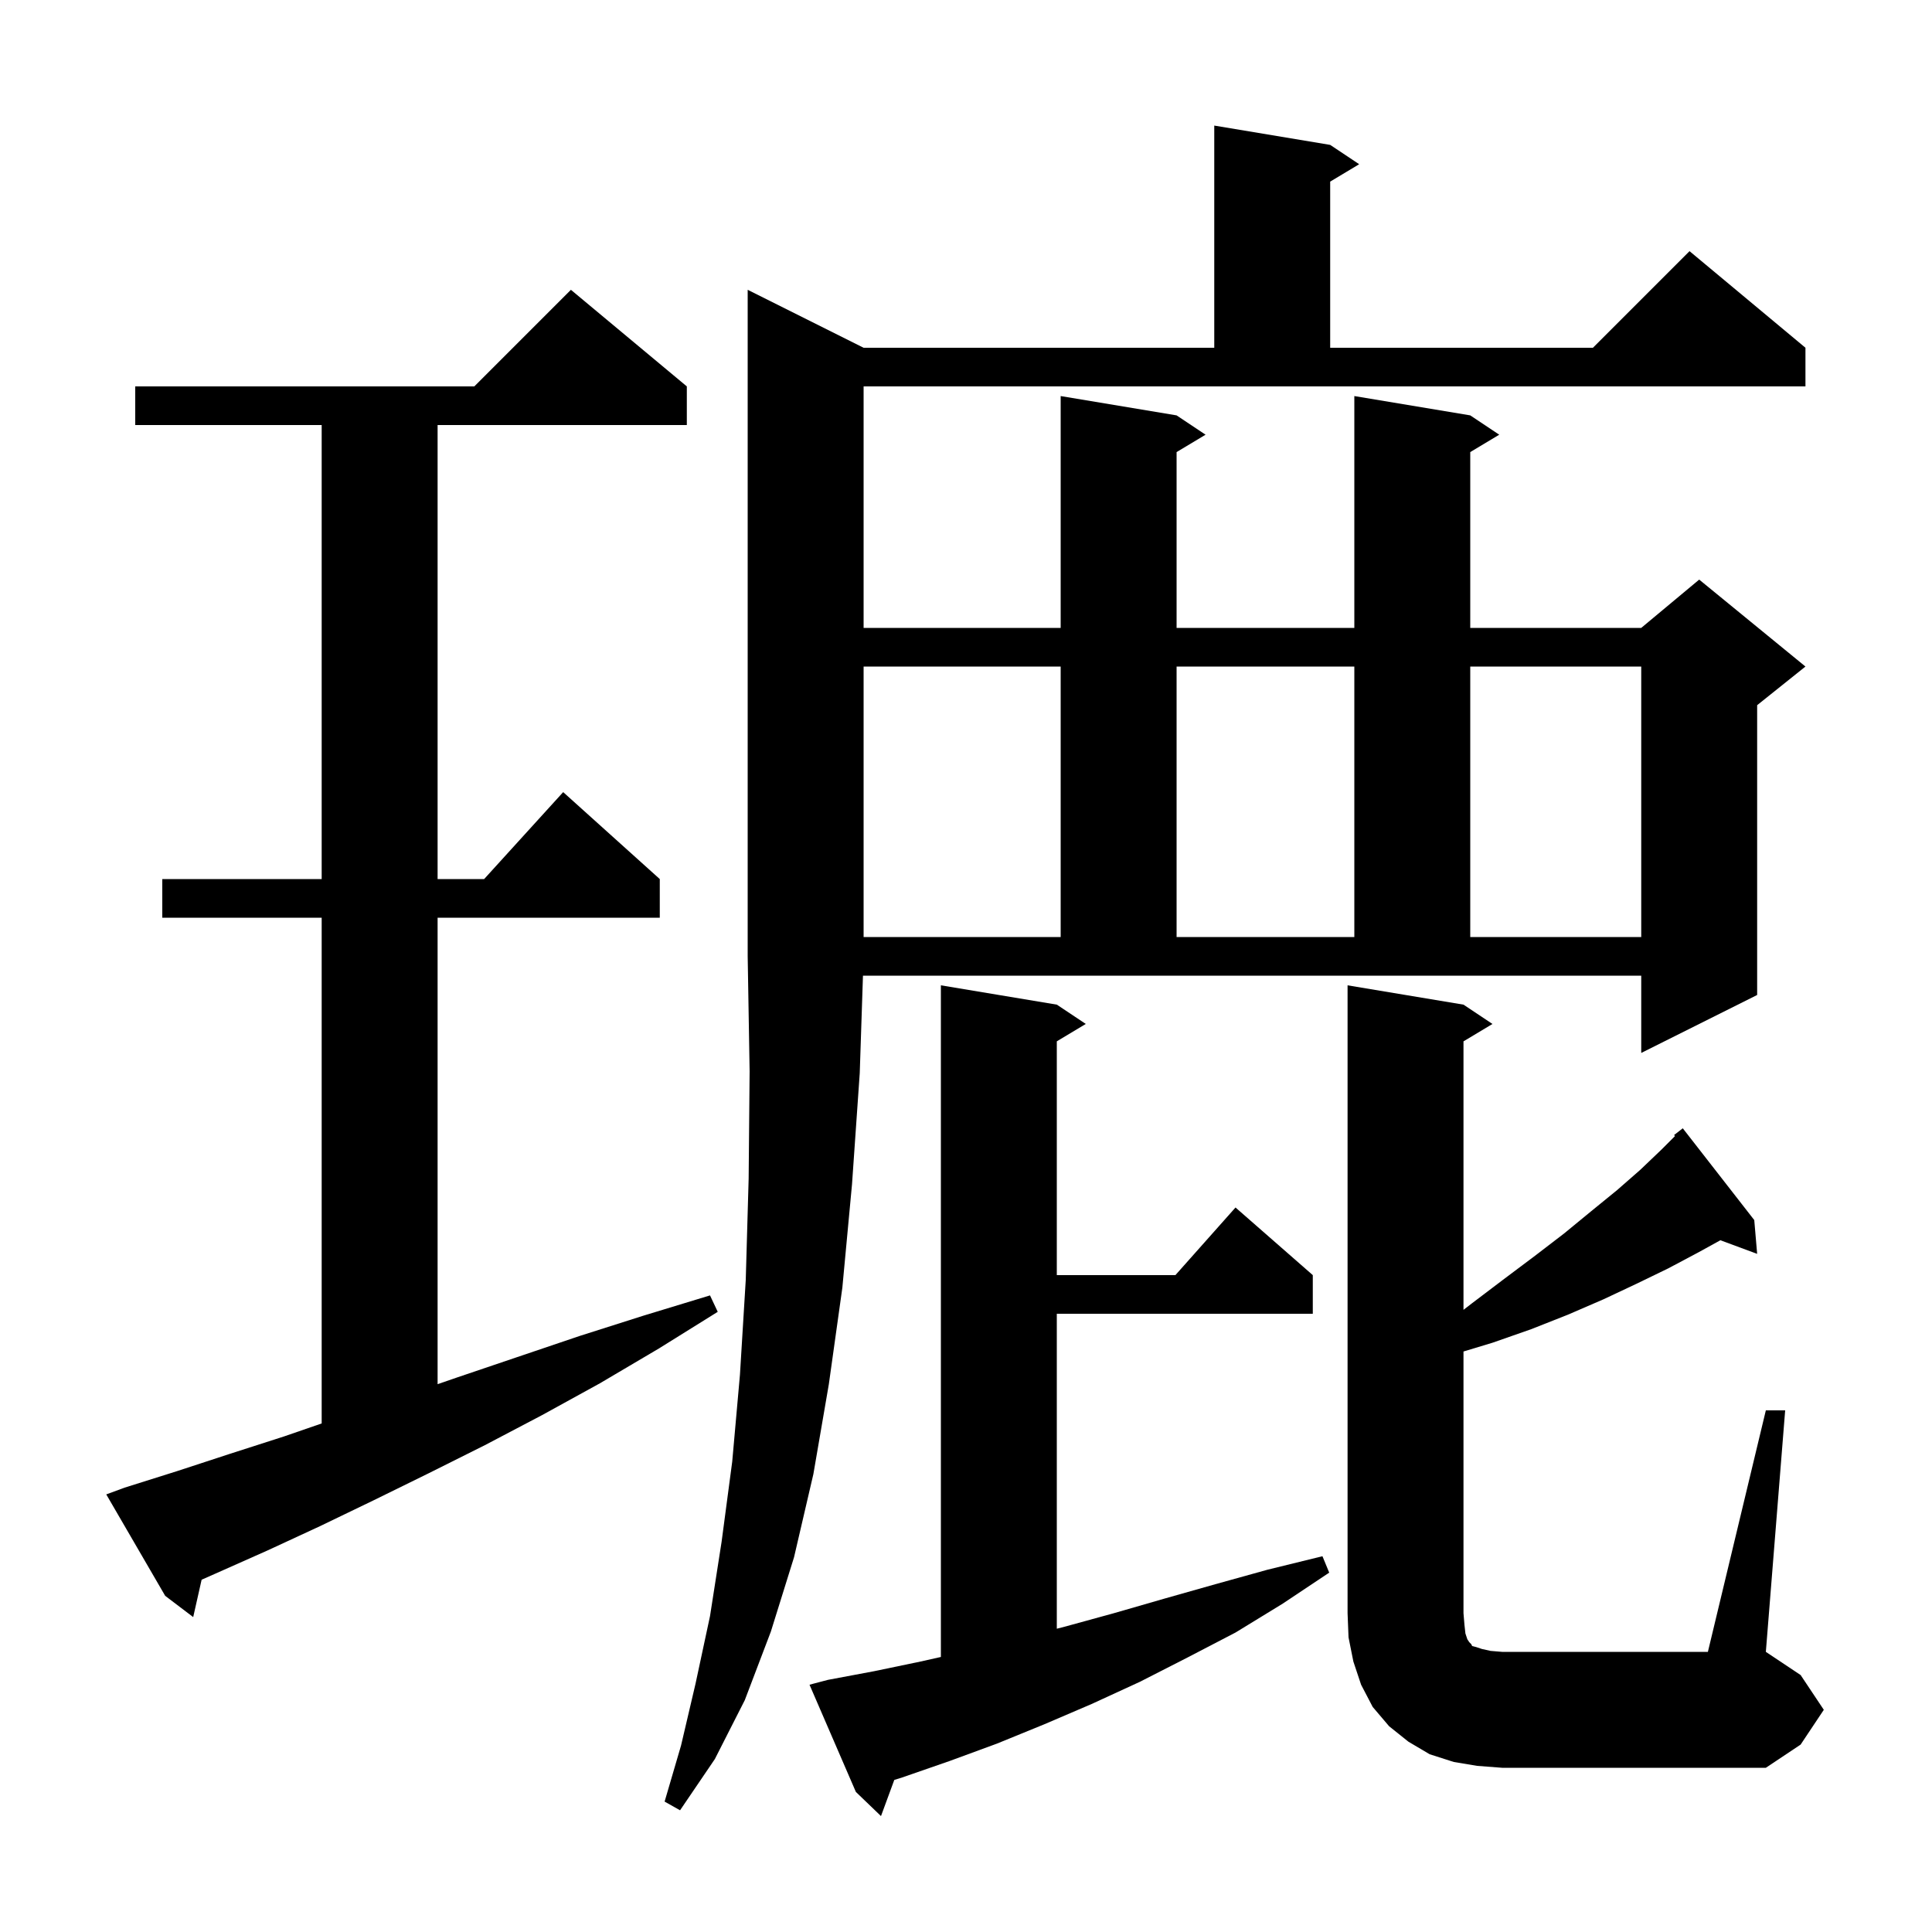 <svg xmlns="http://www.w3.org/2000/svg" xmlns:xlink="http://www.w3.org/1999/xlink" version="1.1" baseProfile="full" viewBox="0 0 200 200" width="200" height="200">
<g fill="black">
<path d="M 85.7 173.9 L 90.5 173.0 L 95.3 172.0 L 97.4 171.529 L 97.4 102.0 L 109.4 104.0 L 112.4 106.0 L 109.4 107.8 L 109.4 132.0 L 121.678 132.0 L 127.9 125.0 L 135.9 132.0 L 135.9 136.0 L 109.4 136.0 L 109.4 168.604 L 110.2 168.4 L 115.3 167.0 L 120.5 165.5 L 125.8 164.0 L 131.2 162.5 L 136.9 161.1 L 137.6 162.8 L 132.8 166.0 L 127.9 169.0 L 122.9 171.6 L 118.0 174.1 L 113.0 176.4 L 108.1 178.5 L 103.2 180.5 L 98.3 182.3 L 93.4 184.0 L 92.576 184.258 L 91.2 188.0 L 88.6 185.5 L 83.8 174.4 Z M 89.4 65.0 L 109.8 65.0 L 109.8 41.0 L 121.8 43.0 L 124.8 45.0 L 121.8 46.8 L 121.8 65.0 L 140.2 65.0 L 140.2 41.0 L 152.2 43.0 L 155.2 45.0 L 152.2 46.8 L 152.2 65.0 L 169.9 65.0 L 175.9 60.0 L 186.9 69.0 L 181.9 73.0 L 181.9 103.0 L 169.9 109.0 L 169.9 101.0 L 89.334 101.0 L 89.0 111.1 L 88.2 122.6 L 87.2 133.3 L 85.8 143.3 L 84.2 152.6 L 82.2 161.2 L 79.8 168.9 L 77.1 176.0 L 74.0 182.1 L 70.4 187.4 L 68.8 186.5 L 70.5 180.7 L 72.0 174.3 L 73.5 167.3 L 74.7 159.6 L 75.8 151.3 L 76.6 142.3 L 77.2 132.5 L 77.5 122.0 L 77.6 110.9 L 77.4 99.0 L 77.4 30.0 L 89.4 36.0 L 125.7 36.0 L 125.7 13.0 L 137.7 15.0 L 140.7 17.0 L 137.7 18.8 L 137.7 36.0 L 164.9 36.0 L 174.9 26.0 L 186.9 36.0 L 186.9 40.0 L 89.4 40.0 Z M 182.8 146.0 L 184.8 146.0 L 182.8 171.0 L 186.4 173.4 L 188.8 177.0 L 186.4 180.6 L 182.8 183.0 L 155.5 183.0 L 152.9 182.8 L 150.5 182.4 L 148.0 181.6 L 145.8 180.3 L 143.8 178.7 L 142.1 176.7 L 140.9 174.4 L 140.1 172.0 L 139.6 169.5 L 139.5 167.0 L 139.5 102.0 L 151.5 104.0 L 154.5 106.0 L 151.5 107.8 L 151.5 135.594 L 152.4 134.9 L 155.7 132.4 L 158.9 130.0 L 161.9 127.7 L 164.7 125.4 L 167.4 123.2 L 169.8 121.1 L 172.0 119.0 L 173.397 117.603 L 173.3 117.5 L 174.2 116.8 L 181.6 126.3 L 181.9 129.8 L 178.093 128.39 L 175.9 129.6 L 172.7 131.3 L 169.4 132.9 L 166.0 134.5 L 162.3 136.1 L 158.5 137.6 L 154.5 139.0 L 151.5 139.907 L 151.5 167.0 L 151.6 168.2 L 151.7 169.1 L 151.9 169.7 L 152.1 170.0 L 152.3 170.2 L 152.4 170.4 L 152.8 170.5 L 153.4 170.7 L 154.3 170.9 L 155.5 171.0 L 176.8 171.0 Z M 12.9 154.0 L 18.3 152.3 L 23.8 150.5 L 29.4 148.7 L 33.3 147.355 L 33.3 95.0 L 16.8 95.0 L 16.8 91.0 L 33.3 91.0 L 33.3 44.0 L 14.0 44.0 L 14.0 40.0 L 49.1 40.0 L 59.1 30.0 L 71.1 40.0 L 71.1 44.0 L 45.3 44.0 L 45.3 91.0 L 50.118 91.0 L 58.3 82.0 L 68.3 91.0 L 68.3 95.0 L 45.3 95.0 L 45.3 143.289 L 47.3 142.6 L 53.5 140.5 L 60.0 138.3 L 66.6 136.2 L 73.5 134.1 L 74.3 135.8 L 68.2 139.6 L 62.1 143.2 L 56.1 146.5 L 50.2 149.6 L 44.4 152.5 L 38.7 155.3 L 33.1 158.0 L 27.7 160.5 L 22.3 162.9 L 20.872 163.532 L 20.0 167.4 L 17.1 165.2 L 11.0 154.7 Z M 89.4 69.0 L 89.4 97.0 L 109.8 97.0 L 109.8 69.0 Z M 121.8 69.0 L 121.8 97.0 L 140.2 97.0 L 140.2 69.0 Z M 152.2 69.0 L 152.2 97.0 L 169.9 97.0 L 169.9 69.0 Z " />
</g>
</svg>
